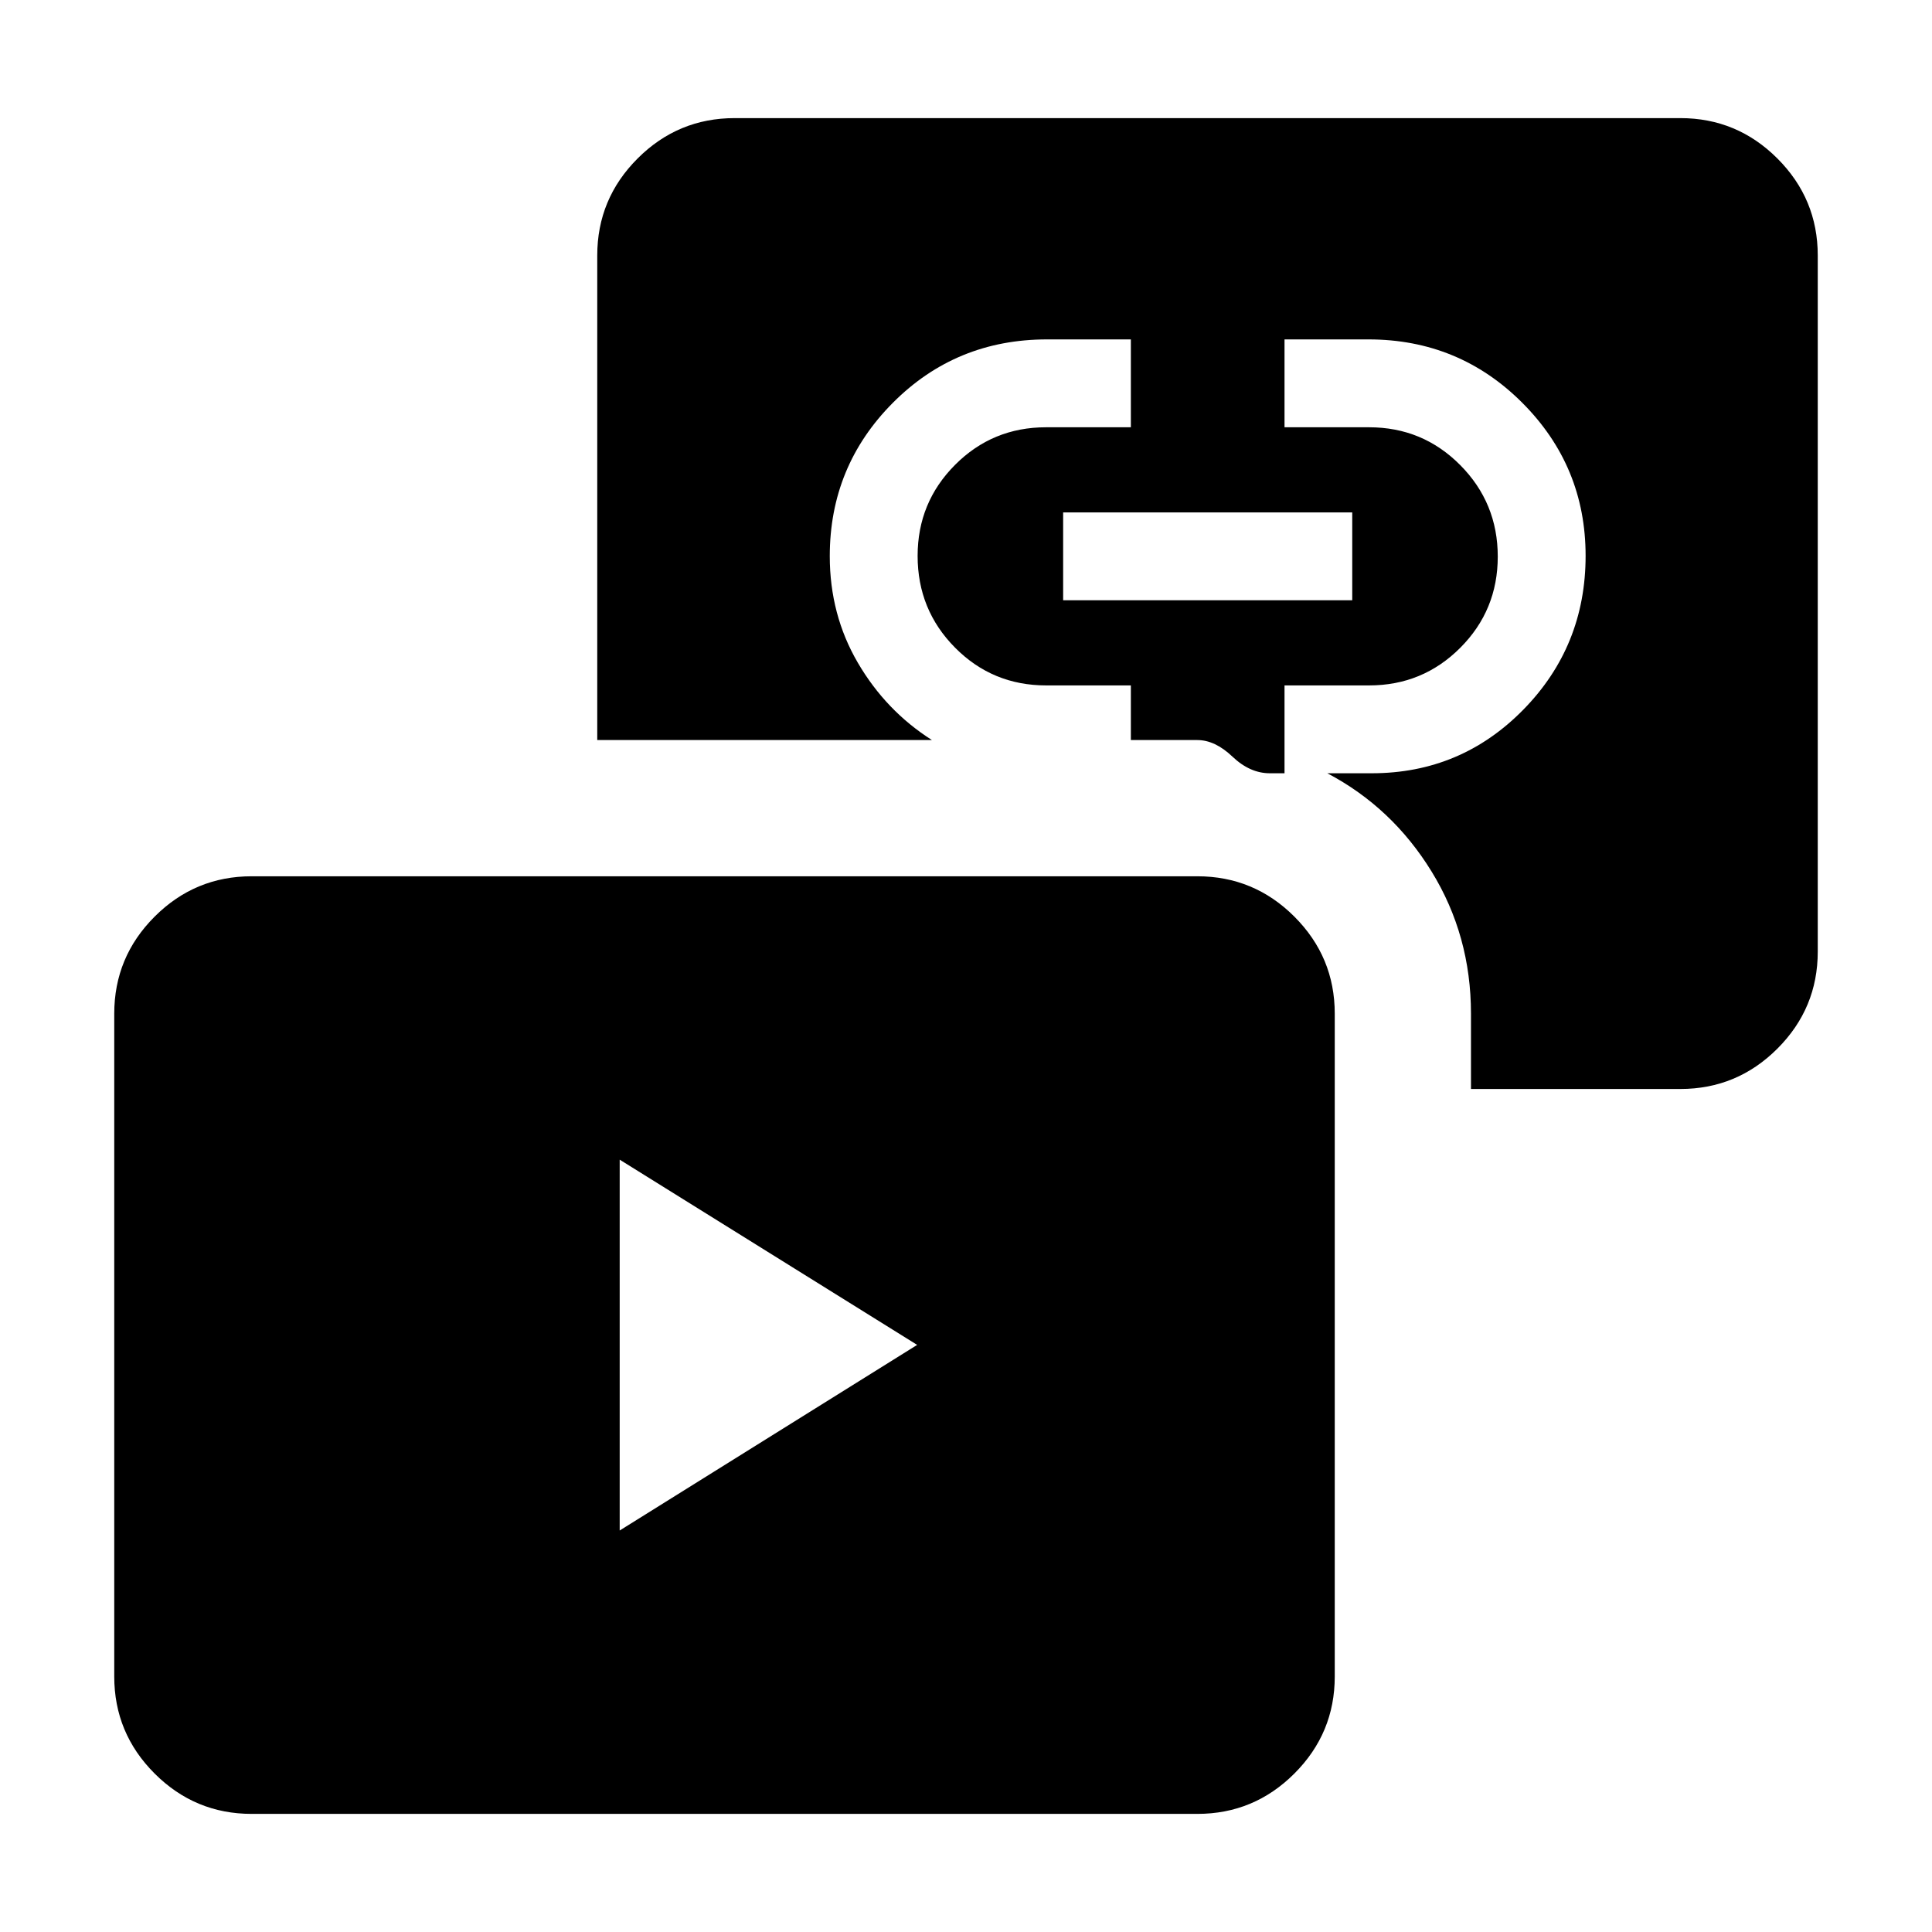 <svg xmlns="http://www.w3.org/2000/svg" height="24" viewBox="0 -960 960 960" width="24"><path d="m307.92-199.5 147.81-92.23-147.81-92.04v184.27Zm220.35-462.23h143.65v-43.65H528.27v43.65ZM125.04-58.69q-28.16 0-48.22-20.06-20.05-20.05-20.05-48.21v-329.35q0-28.16 20.05-48.21 20.06-20.06 48.22-20.06h469.92q28.16 0 48.22 20.06 20.05 20.05 20.05 48.21v329.35q0 28.16-20.05 48.21-20.06 20.06-48.22 20.06H125.04Zm605.88-360.2v-37.42q0-38.82-19.59-70.66-19.59-31.84-51.79-48.8h22.08q44.27 0 75.27-31.56 30.99-31.57 30.99-76.48 0-44.54-31.46-76.04-31.47-31.5-76.42-31.5h-41.73v43.66h42.01q26.65 0 45.3 18.79t18.65 45.46q0 26.67-18.65 45.34-18.65 18.68-45.3 18.68h-42.01v43.65h-7.31q-9.87 0-18.55-8.25-8.68-8.25-17.45-8.25h-33.04v-27.15h-42.08q-26.69 0-45.28-18.77-18.6-18.77-18.6-45.58 0-26.58 18.61-45.25t45.2-18.67h42.15v-43.66h-41.66q-45.25 0-76.6 31.5-31.35 31.5-31.35 76.2 0 29.11 13.96 53 13.97 23.89 36.81 38.38H296.77v-240.77q0-28.16 20.05-48.21 20.06-20.06 48.22-20.06h469.92q28.16 0 48.22 20.06 20.05 20.05 20.05 48.21v345.89q0 28.16-20.05 48.21-20.06 20.05-48.22 20.05H730.92Z"/></svg>